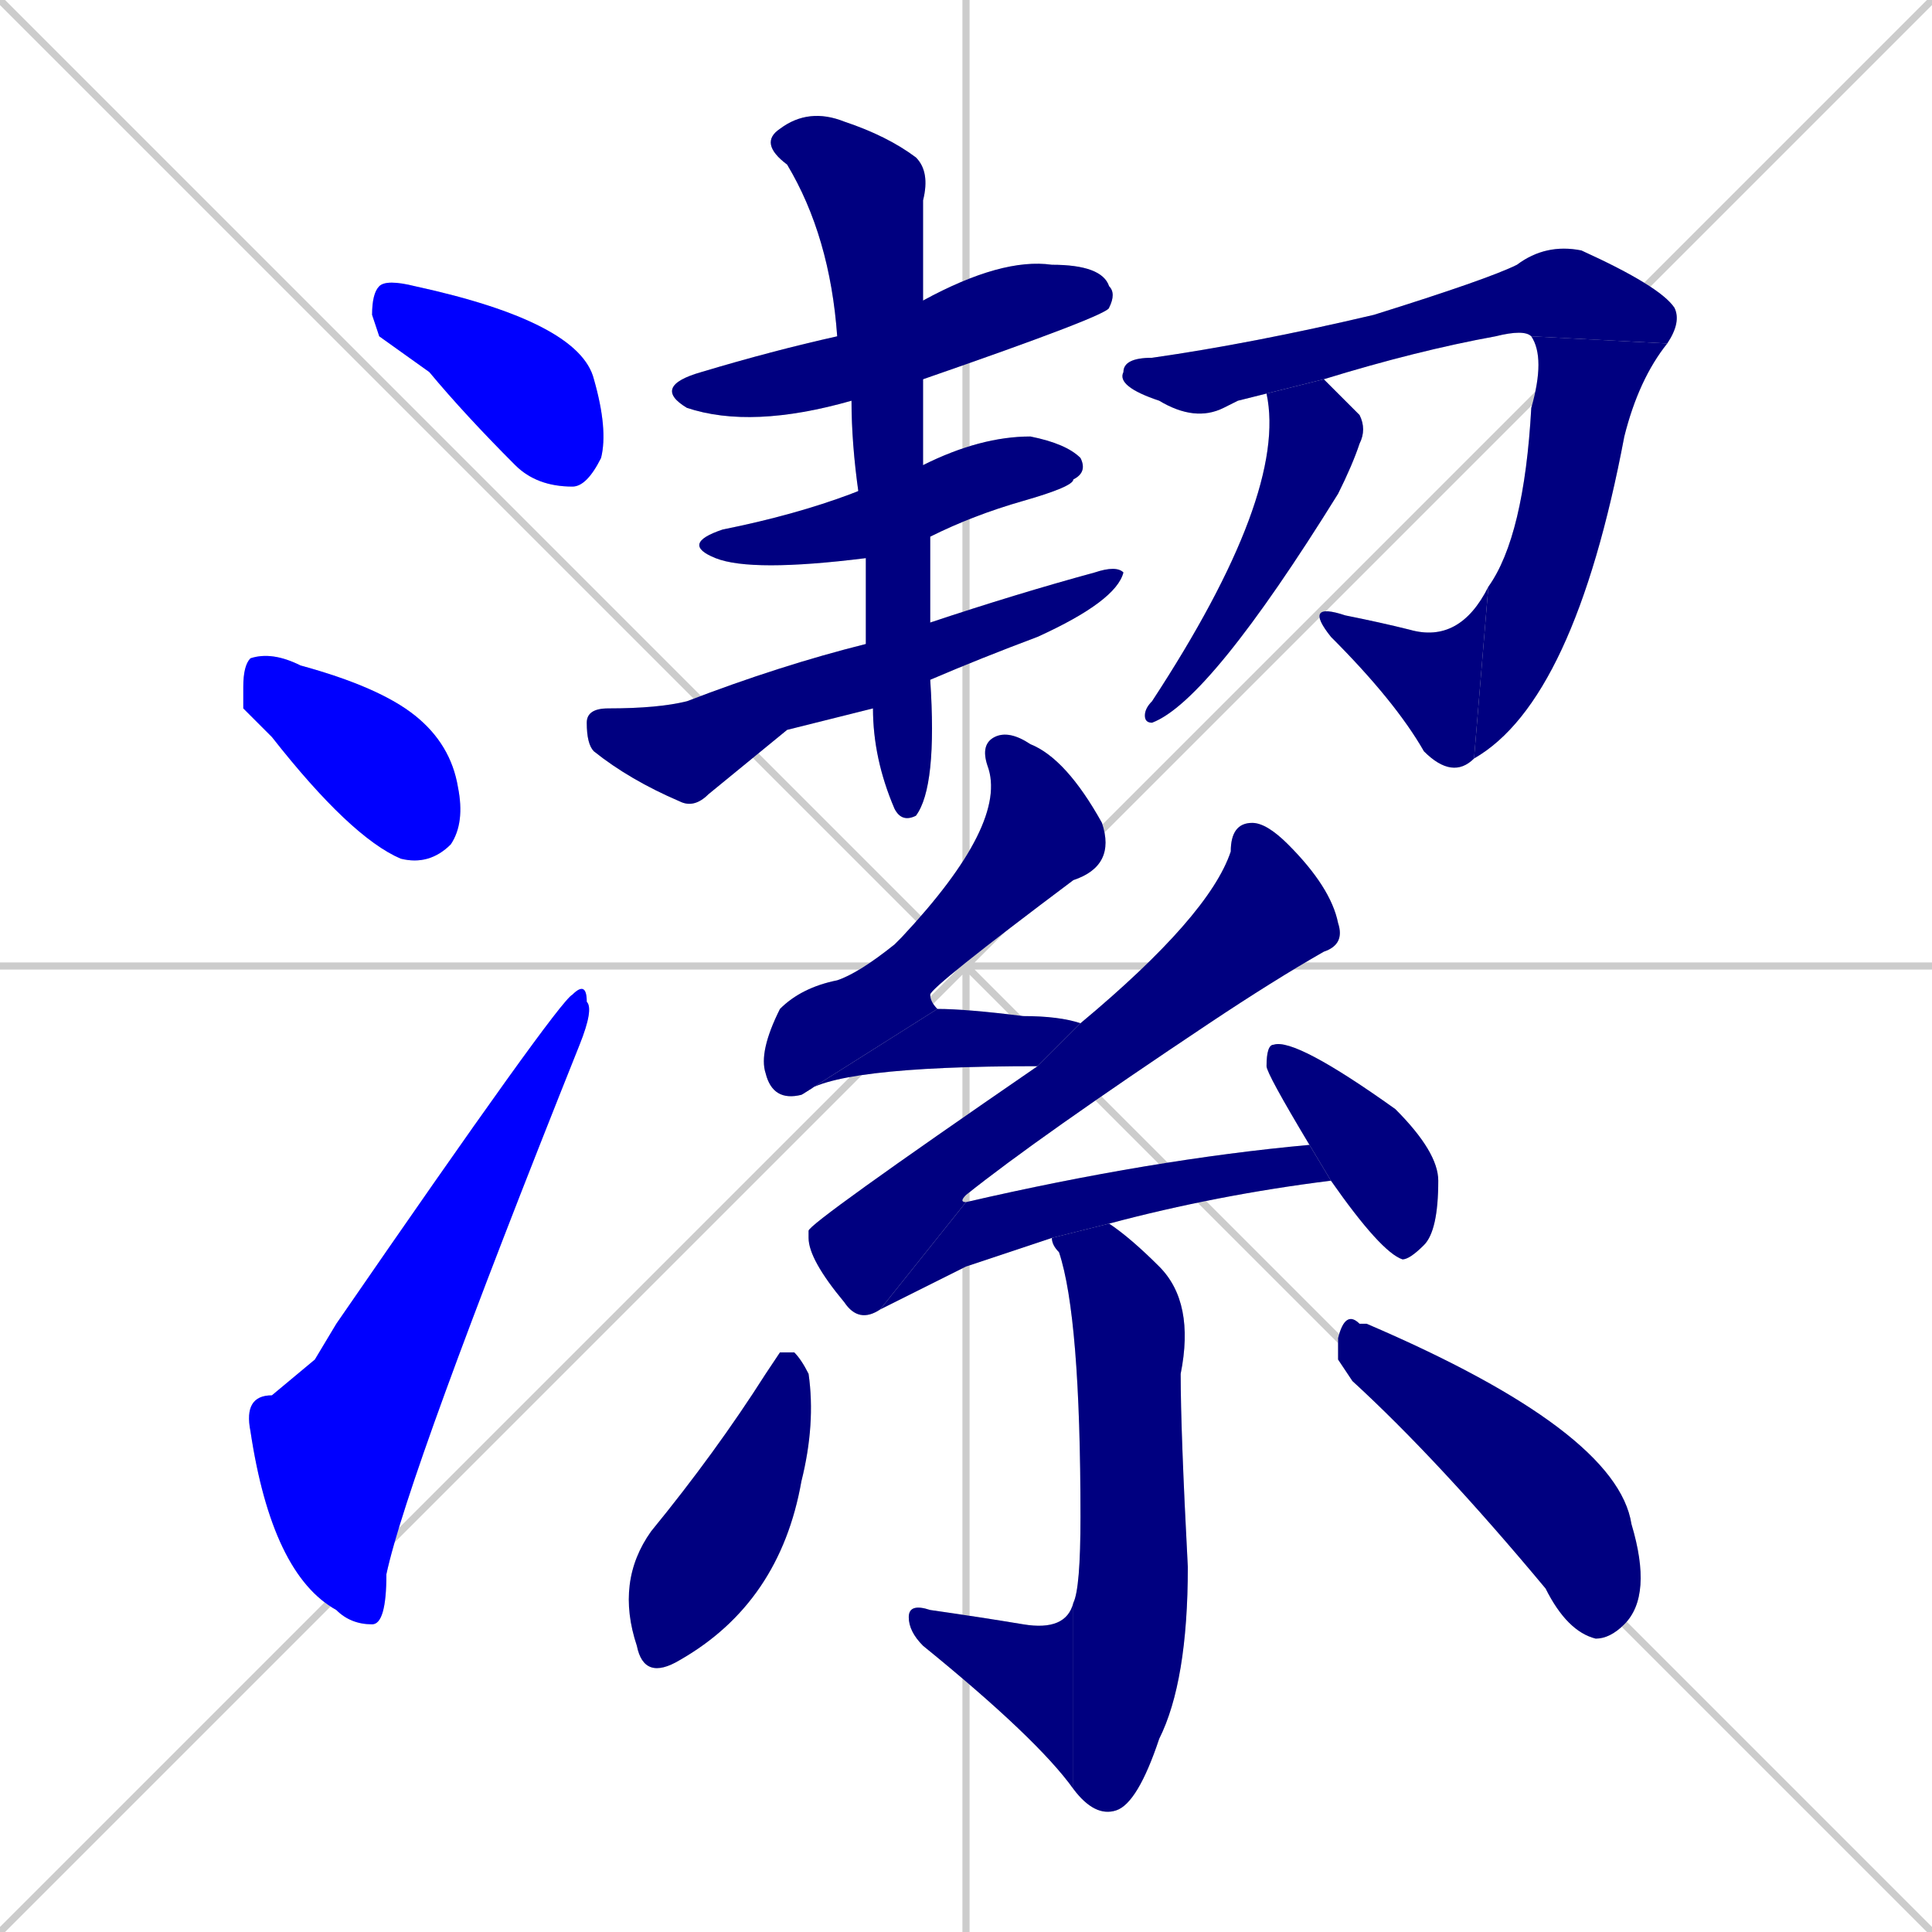 <svg xmlns="http://www.w3.org/2000/svg" xmlns:xlink="http://www.w3.org/1999/xlink" width="270" height="270"><defs><clipPath id="clip-mask-1"><rect x="52" y="39" width="33" height="29"><animate attributeName="x" from="19" to="52" dur="0.122" begin="0; animate20.end + 1" id="animate1" fill="freeze"/></rect></clipPath><clipPath id="clip-mask-2"><rect x="34" y="91" width="31" height="30"><set attributeName="x" to="3" begin="0; animate20.end + 1" /><animate attributeName="x" from="3" to="34" dur="0.115" begin="animate1.end + 0.5" id="animate2" fill="freeze"/></rect></clipPath><clipPath id="clip-mask-3"><rect x="34" y="137" width="49" height="90"><set attributeName="y" to="227" begin="0; animate20.end + 1" /><animate attributeName="y" from="227" to="137" dur="0.333" begin="animate2.end + 0.5" id="animate3" fill="freeze"/></rect></clipPath><clipPath id="clip-mask-4"><rect x="91" y="36" width="65" height="24"><set attributeName="x" to="26" begin="0; animate20.end + 1" /><animate attributeName="x" from="26" to="91" dur="0.241" begin="animate3.end + 0.5" id="animate4" fill="freeze"/></rect></clipPath><clipPath id="clip-mask-5"><rect x="95" y="61" width="57" height="19"><set attributeName="x" to="38" begin="0; animate20.end + 1" /><animate attributeName="x" from="38" to="95" dur="0.211" begin="animate4.end + 0.5" id="animate5" fill="freeze"/></rect></clipPath><clipPath id="clip-mask-6"><rect x="82" y="79" width="75" height="34"><set attributeName="x" to="7" begin="0; animate20.end + 1" /><animate attributeName="x" from="7" to="82" dur="0.278" begin="animate5.end + 0.5" id="animate6" fill="freeze"/></rect></clipPath><clipPath id="clip-mask-7"><rect x="106" y="15" width="25" height="100"><set attributeName="y" to="-85" begin="0; animate20.end + 1" /><animate attributeName="y" from="-85" to="15" dur="0.370" begin="animate6.end + 0.5" id="animate7" fill="freeze"/></rect></clipPath><clipPath id="clip-mask-8"><rect x="156" y="34" width="79" height="25"><set attributeName="x" to="77" begin="0; animate20.end + 1" /><animate attributeName="x" from="77" to="156" dur="0.293" begin="animate7.end + 0.5" id="animate8" fill="freeze"/></rect></clipPath><clipPath id="clip-mask-9"><rect x="206" y="47" width="27" height="59"><set attributeName="y" to="-12" begin="0; animate20.end + 1" /><animate attributeName="y" from="-12" to="47" dur="0.219" begin="animate8.end" id="animate9" fill="freeze"/></rect></clipPath><clipPath id="clip-mask-10"><rect x="182" y="82" width="26" height="27"><set attributeName="x" to="208" begin="0; animate20.end + 1" /><animate attributeName="x" from="208" to="182" dur="0.096" begin="animate9.end" id="animate10" fill="freeze"/></rect></clipPath><clipPath id="clip-mask-11"><rect x="160" y="53" width="31" height="48"><set attributeName="y" to="5" begin="0; animate20.end + 1" /><animate attributeName="y" from="5" to="53" dur="0.178" begin="animate10.end + 0.5" id="animate11" fill="freeze"/></rect></clipPath><clipPath id="clip-mask-12"><rect x="106" y="102" width="50" height="52"><set attributeName="y" to="50" begin="0; animate20.end + 1" /><animate attributeName="y" from="50" to="102" dur="0.193" begin="animate11.end + 0.5" id="animate12" fill="freeze"/></rect></clipPath><clipPath id="clip-mask-13"><rect x="112" y="141" width="39" height="12"><set attributeName="x" to="73" begin="0; animate20.end + 1" /><animate attributeName="x" from="73" to="112" dur="0.144" begin="animate12.end" id="animate13" fill="freeze"/></rect></clipPath><clipPath id="clip-mask-14"><rect x="113" y="115" width="75" height="70"><set attributeName="y" to="45" begin="0; animate20.end + 1" /><animate attributeName="y" from="45" to="115" dur="0.259" begin="animate13.end + 0.5" id="animate14" fill="freeze"/></rect></clipPath><clipPath id="clip-mask-15"><rect x="123" y="160" width="63" height="23"><set attributeName="x" to="60" begin="0; animate20.end + 1" /><animate attributeName="x" from="60" to="123" dur="0.233" begin="animate14.end" id="animate15" fill="freeze"/></rect></clipPath><clipPath id="clip-mask-16"><rect x="177" y="145" width="24" height="31"><set attributeName="y" to="114" begin="0; animate20.end + 1" /><animate attributeName="y" from="114" to="145" dur="0.115" begin="animate15.end + 0.5" id="animate16" fill="freeze"/></rect></clipPath><clipPath id="clip-mask-17"><rect x="147" y="171" width="20" height="83"><set attributeName="y" to="88" begin="0; animate20.end + 1" /><animate attributeName="y" from="88" to="171" dur="0.307" begin="animate16.end + 0.5" id="animate17" fill="freeze"/></rect></clipPath><clipPath id="clip-mask-18"><rect x="127" y="224" width="23" height="26"><set attributeName="x" to="150" begin="0; animate20.end + 1" /><animate attributeName="x" from="150" to="127" dur="0.085" begin="animate17.end" id="animate18" fill="freeze"/></rect></clipPath><clipPath id="clip-mask-19"><rect x="86" y="189" width="28" height="46"><set attributeName="y" to="143" begin="0; animate20.end + 1" /><animate attributeName="y" from="143" to="189" dur="0.170" begin="animate18.end + 0.5" id="animate19" fill="freeze"/></rect></clipPath><clipPath id="clip-mask-20"><rect x="187" y="183" width="44" height="46"><set attributeName="x" to="143" begin="0; animate20.end + 1" /><animate attributeName="x" from="143" to="187" dur="0.163" begin="animate19.end + 0.5" id="animate20" fill="freeze"/></rect></clipPath></defs><path d="M 0 0 L 270 270 M 270 0 L 0 270 M 135 0 L 135 270 M 0 135 L 270 135" stroke="#CCCCCC" /><path d="M 53 47 L 52 44 Q 52 41 53 40 Q 54 39 58 40 Q 81 45 83 53 Q 85 60 84 64 Q 82 68 80 68 Q 75 68 72 65 Q 65 58 60 52" fill="#CCCCCC"/><path d="M 34 99 L 34 96 Q 34 93 35 92 Q 38 91 42 93 Q 53 96 58 100 Q 63 104 64 110 Q 65 115 63 118 Q 60 121 56 120 Q 49 117 38 103" fill="#CCCCCC"/><path d="M 44 190 L 47 185 Q 78 140 80 139 Q 82 137 82 140 Q 83 141 81 146 Q 57 206 54 220 Q 54 227 52 227 Q 49 227 47 225 Q 38 220 35 200 Q 34 195 38 195" fill="#CCCCCC"/><path d="M 119 56 Q 105 60 96 57 Q 91 54 98 52 Q 108 49 117 47 L 129 42 Q 140 36 147 37 Q 154 37 155 40 Q 156 41 155 43 Q 155 44 129 53" fill="#CCCCCC"/><path d="M 121 78 Q 105 80 100 78 Q 95 76 101 74 Q 111 72 119 69 L 129 65 Q 137 61 144 61 Q 149 62 151 64 Q 152 66 150 67 Q 150 68 143 70 Q 136 72 130 75" fill="#CCCCCC"/><path d="M 110 102 L 99 111 Q 97 113 95 112 Q 88 109 83 105 Q 82 104 82 101 Q 82 99 85 99 Q 92 99 96 98 Q 109 93 121 90 L 130 87 Q 142 83 153 80 Q 156 79 157 80 Q 156 84 145 89 Q 137 92 130 95 L 122 99" fill="#CCCCCC"/><path d="M 121 90 Q 121 84 121 78 L 119 69 Q 120 69 120 69 Q 119 62 119 56 L 117 47 Q 116 33 110 23 Q 106 20 109 18 Q 113 15 118 17 Q 124 19 128 22 Q 130 24 129 28 Q 129 33 129 42 L 129 53 Q 129 59 129 65 L 130 75 Q 130 81 130 87 L 130 95 Q 131 110 128 114 Q 126 115 125 113 Q 122 106 122 99" fill="#CCCCCC"/><path d="M 173 56 L 171 57 Q 167 59 162 56 Q 156 54 157 52 Q 157 50 161 50 Q 175 48 192 44 Q 208 39 212 37 Q 216 34 221 35 Q 232 40 234 43 Q 235 45 233 48 L 214 47 Q 213 46 209 47 Q 198 49 185 53 L 177 55" fill="#CCCCCC"/><path d="M 233 48 Q 229 53 227 61 Q 220 98 206 106 L 208 82 Q 213 75 214 57 Q 216 50 214 47" fill="#CCCCCC"/><path d="M 206 106 Q 203 109 199 105 Q 195 98 186 89 Q 182 84 188 86 Q 193 87 197 88 Q 204 90 208 82" fill="#CCCCCC"/><path d="M 185 53 Q 187 55 190 58 Q 191 60 190 62 Q 189 65 187 69 Q 169 98 161 101 Q 160 101 160 100 Q 160 99 161 98 Q 180 69 177 55" fill="#CCCCCC"/><path d="M 112 153 Q 108 154 107 150 Q 106 147 109 141 Q 112 138 117 137 Q 120 136 125 132 Q 126 131 126 131 Q 141 115 138 107 Q 137 104 139 103 Q 141 102 144 104 Q 149 106 154 115 Q 156 121 150 123 Q 130 138 130 139 Q 130 140 131 141" fill="#CCCCCC"/><path d="M 145 149 Q 116 149 112 153 L 131 141 Q 135 141 143 142 Q 148 142 151 143" fill="#CCCCCC"/><path d="M 123 183 Q 120 185 118 182 Q 113 176 113 173 Q 113 172 113 172 Q 113 171 145 149 L 151 143 Q 169 128 172 119 Q 172 115 175 115 Q 177 115 180 118 Q 186 124 187 129 Q 188 132 185 133 Q 178 137 169 143 Q 145 159 135 167 Q 134 168 135 168" fill="#CCCCCC"/><path d="M 135 177 L 123 183 L 135 168 Q 161 162 183 160 L 186 165 Q 170 167 155 171 L 147 173" fill="#CCCCCC"/><path d="M 183 160 Q 177 150 177 149 Q 177 146 178 146 Q 181 145 195 155 Q 201 161 201 165 Q 201 172 199 174 Q 197 176 196 176 Q 193 175 186 165" fill="#CCCCCC"/><path d="M 155 171 Q 158 173 162 177 Q 167 182 165 192 Q 165 200 166 219 Q 166 235 162 243 Q 159 252 156 253 Q 153 254 150 250 L 150 224 Q 151 222 151 212 Q 151 184 148 175 Q 147 174 147 173" fill="#CCCCCC"/><path d="M 150 250 Q 145 243 129 230 Q 127 228 127 226 Q 127 224 130 225 Q 137 226 143 227 Q 149 228 150 224" fill="#CCCCCC"/><path d="M 109 189 L 111 189 Q 112 190 113 192 Q 114 199 112 207 Q 109 224 95 232 Q 90 235 89 230 Q 86 221 91 214 Q 100 203 107 192" fill="#CCCCCC"/><path d="M 187 190 L 187 187 Q 188 183 190 185 Q 191 185 191 185 Q 226 200 228 213 Q 231 223 227 227 Q 225 229 223 229 Q 219 228 216 222 Q 201 204 189 193" fill="#CCCCCC"/><path d="M 53 47 L 52 44 Q 52 41 53 40 Q 54 39 58 40 Q 81 45 83 53 Q 85 60 84 64 Q 82 68 80 68 Q 75 68 72 65 Q 65 58 60 52" fill="#0000ff" clip-path="url(#clip-mask-1)" /><path d="M 34 99 L 34 96 Q 34 93 35 92 Q 38 91 42 93 Q 53 96 58 100 Q 63 104 64 110 Q 65 115 63 118 Q 60 121 56 120 Q 49 117 38 103" fill="#0000ff" clip-path="url(#clip-mask-2)" /><path d="M 44 190 L 47 185 Q 78 140 80 139 Q 82 137 82 140 Q 83 141 81 146 Q 57 206 54 220 Q 54 227 52 227 Q 49 227 47 225 Q 38 220 35 200 Q 34 195 38 195" fill="#0000ff" clip-path="url(#clip-mask-3)" /><path d="M 119 56 Q 105 60 96 57 Q 91 54 98 52 Q 108 49 117 47 L 129 42 Q 140 36 147 37 Q 154 37 155 40 Q 156 41 155 43 Q 155 44 129 53" fill="#000080" clip-path="url(#clip-mask-4)" /><path d="M 121 78 Q 105 80 100 78 Q 95 76 101 74 Q 111 72 119 69 L 129 65 Q 137 61 144 61 Q 149 62 151 64 Q 152 66 150 67 Q 150 68 143 70 Q 136 72 130 75" fill="#000080" clip-path="url(#clip-mask-5)" /><path d="M 110 102 L 99 111 Q 97 113 95 112 Q 88 109 83 105 Q 82 104 82 101 Q 82 99 85 99 Q 92 99 96 98 Q 109 93 121 90 L 130 87 Q 142 83 153 80 Q 156 79 157 80 Q 156 84 145 89 Q 137 92 130 95 L 122 99" fill="#000080" clip-path="url(#clip-mask-6)" /><path d="M 121 90 Q 121 84 121 78 L 119 69 Q 120 69 120 69 Q 119 62 119 56 L 117 47 Q 116 33 110 23 Q 106 20 109 18 Q 113 15 118 17 Q 124 19 128 22 Q 130 24 129 28 Q 129 33 129 42 L 129 53 Q 129 59 129 65 L 130 75 Q 130 81 130 87 L 130 95 Q 131 110 128 114 Q 126 115 125 113 Q 122 106 122 99" fill="#000080" clip-path="url(#clip-mask-7)" /><path d="M 173 56 L 171 57 Q 167 59 162 56 Q 156 54 157 52 Q 157 50 161 50 Q 175 48 192 44 Q 208 39 212 37 Q 216 34 221 35 Q 232 40 234 43 Q 235 45 233 48 L 214 47 Q 213 46 209 47 Q 198 49 185 53 L 177 55" fill="#000080" clip-path="url(#clip-mask-8)" /><path d="M 233 48 Q 229 53 227 61 Q 220 98 206 106 L 208 82 Q 213 75 214 57 Q 216 50 214 47" fill="#000080" clip-path="url(#clip-mask-9)" /><path d="M 206 106 Q 203 109 199 105 Q 195 98 186 89 Q 182 84 188 86 Q 193 87 197 88 Q 204 90 208 82" fill="#000080" clip-path="url(#clip-mask-10)" /><path d="M 185 53 Q 187 55 190 58 Q 191 60 190 62 Q 189 65 187 69 Q 169 98 161 101 Q 160 101 160 100 Q 160 99 161 98 Q 180 69 177 55" fill="#000080" clip-path="url(#clip-mask-11)" /><path d="M 112 153 Q 108 154 107 150 Q 106 147 109 141 Q 112 138 117 137 Q 120 136 125 132 Q 126 131 126 131 Q 141 115 138 107 Q 137 104 139 103 Q 141 102 144 104 Q 149 106 154 115 Q 156 121 150 123 Q 130 138 130 139 Q 130 140 131 141" fill="#000080" clip-path="url(#clip-mask-12)" /><path d="M 145 149 Q 116 149 112 153 L 131 141 Q 135 141 143 142 Q 148 142 151 143" fill="#000080" clip-path="url(#clip-mask-13)" /><path d="M 123 183 Q 120 185 118 182 Q 113 176 113 173 Q 113 172 113 172 Q 113 171 145 149 L 151 143 Q 169 128 172 119 Q 172 115 175 115 Q 177 115 180 118 Q 186 124 187 129 Q 188 132 185 133 Q 178 137 169 143 Q 145 159 135 167 Q 134 168 135 168" fill="#000080" clip-path="url(#clip-mask-14)" /><path d="M 135 177 L 123 183 L 135 168 Q 161 162 183 160 L 186 165 Q 170 167 155 171 L 147 173" fill="#000080" clip-path="url(#clip-mask-15)" /><path d="M 183 160 Q 177 150 177 149 Q 177 146 178 146 Q 181 145 195 155 Q 201 161 201 165 Q 201 172 199 174 Q 197 176 196 176 Q 193 175 186 165" fill="#000080" clip-path="url(#clip-mask-16)" /><path d="M 155 171 Q 158 173 162 177 Q 167 182 165 192 Q 165 200 166 219 Q 166 235 162 243 Q 159 252 156 253 Q 153 254 150 250 L 150 224 Q 151 222 151 212 Q 151 184 148 175 Q 147 174 147 173" fill="#000080" clip-path="url(#clip-mask-17)" /><path d="M 150 250 Q 145 243 129 230 Q 127 228 127 226 Q 127 224 130 225 Q 137 226 143 227 Q 149 228 150 224" fill="#000080" clip-path="url(#clip-mask-18)" /><path d="M 109 189 L 111 189 Q 112 190 113 192 Q 114 199 112 207 Q 109 224 95 232 Q 90 235 89 230 Q 86 221 91 214 Q 100 203 107 192" fill="#000080" clip-path="url(#clip-mask-19)" /><path d="M 187 190 L 187 187 Q 188 183 190 185 Q 191 185 191 185 Q 226 200 228 213 Q 231 223 227 227 Q 225 229 223 229 Q 219 228 216 222 Q 201 204 189 193" fill="#000080" clip-path="url(#clip-mask-20)" /></svg>
